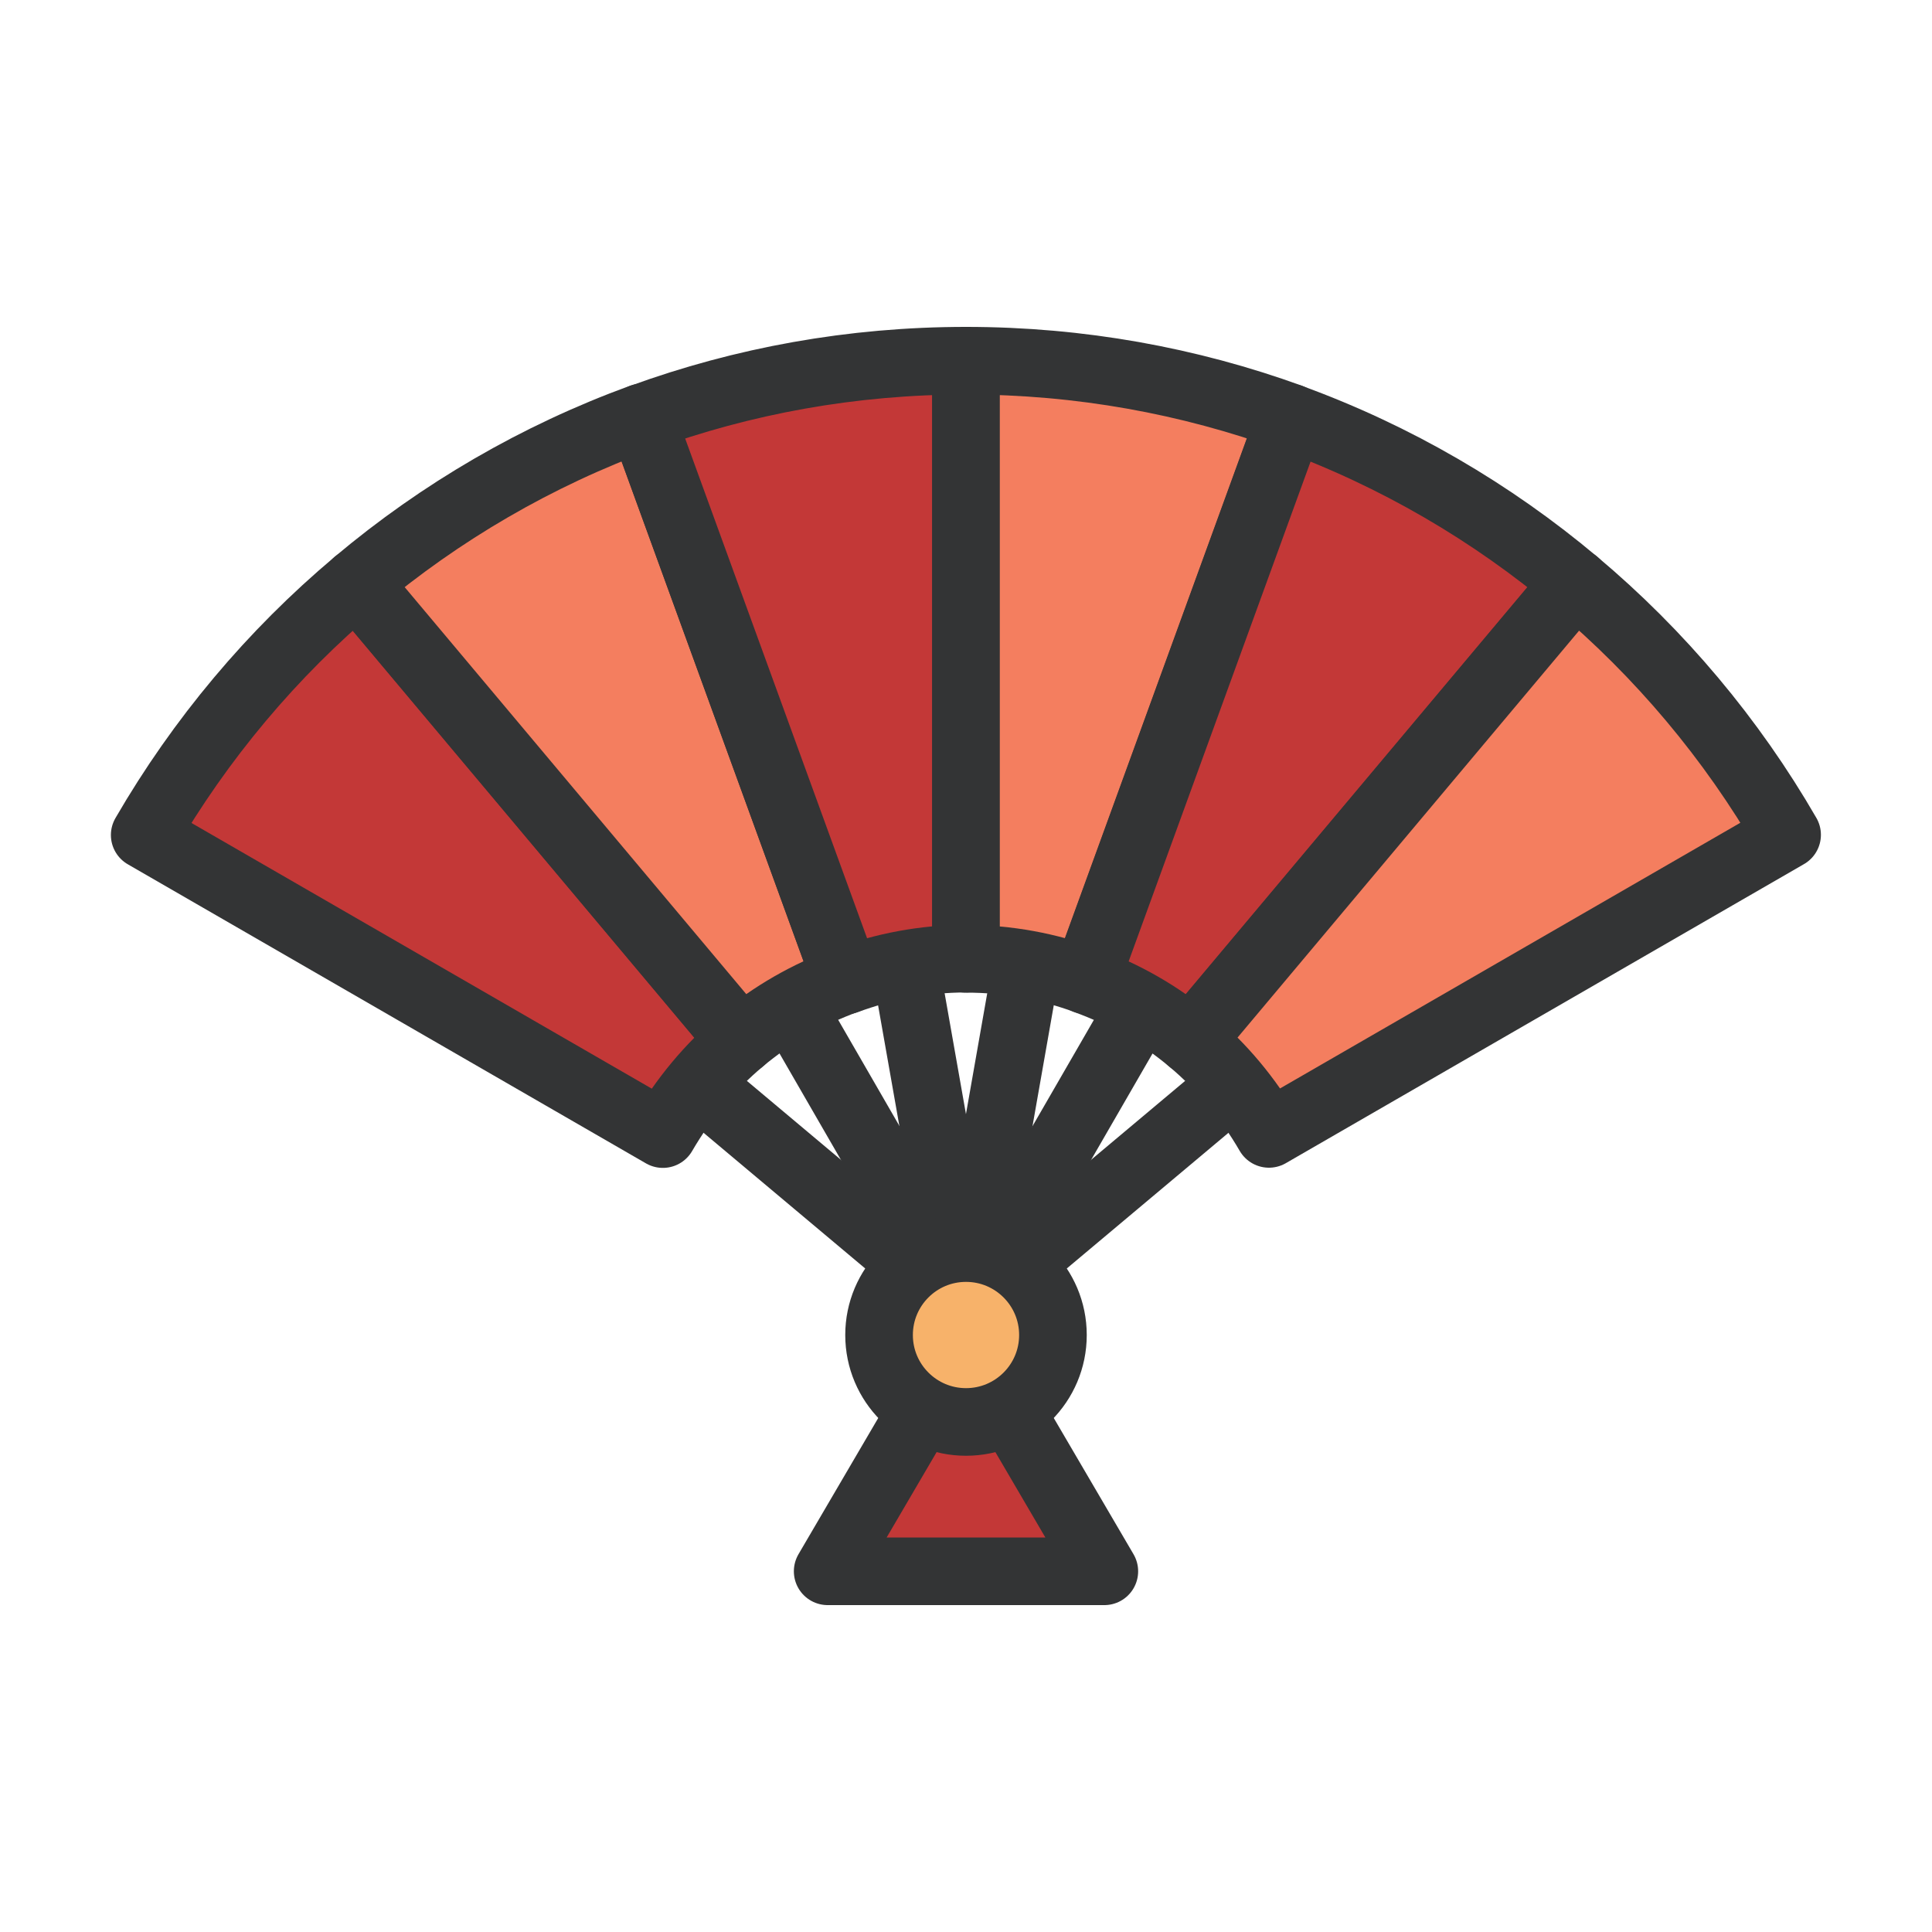 <?xml version="1.0" encoding="utf-8"?><!--Generator: Adobe Illustrator 24.0.1, SVG Export Plug-In . SVG Version: 6.00 Build 0)--><svg version="1.1" id="圖層_1" xmlns="http://www.w3.org/2000/svg" xmlns:xlink="http://www.w3.org/1999/xlink" x="0px" y="0px" viewBox="0 0 100 100" enable-background="new 0 0 100 100" xml:space="preserve"><g><line fill="none" stroke="#333435" stroke-width="3.5" stroke-linecap="round" stroke-linejoin="round" stroke-miterlimit="10" x1="36.12" y1="56.1" x2="50" y2="67.75"/><path fill="#C33837" stroke="#333435" stroke-width="3.5" stroke-linecap="round" stroke-linejoin="round" stroke-miterlimit="10" d=" M38.35,53.87l-19.9-23.71c-4.37,3.67-8.08,8.09-10.96,13.06l26.82,15.48C35.38,56.86,36.74,55.22,38.35,53.87z"/></g><g><line fill="none" stroke="#333435" stroke-width="3.5" stroke-linecap="round" stroke-linejoin="round" stroke-miterlimit="10" x1="50" y1="67.75" x2="40.95" y2="52.07"/><path fill="#F47E5F" stroke="#333435" stroke-width="3.5" stroke-linecap="round" stroke-linejoin="round" stroke-miterlimit="10" d=" M43.81,50.73l-10.6-29.12c-5.43,1.98-10.41,4.89-14.75,8.54l19.9,23.71C39.96,52.52,41.8,51.46,43.81,50.73z"/></g><g><line fill="none" stroke="#333435" stroke-width="3.5" stroke-linecap="round" stroke-linejoin="round" stroke-miterlimit="10" x1="50" y1="67.75" x2="46.85" y2="49.9"/><path fill="#C33837" stroke="#333435" stroke-width="3.5" stroke-linecap="round" stroke-linejoin="round" stroke-miterlimit="10" d=" M50,49.62V18.67c-5.9,0-11.55,1.04-16.79,2.95l10.6,29.12C45.74,50.03,47.82,49.62,50,49.62z"/></g><g><line fill="none" stroke="#333435" stroke-width="3.5" stroke-linecap="round" stroke-linejoin="round" stroke-miterlimit="10" x1="53.14" y1="49.91" x2="50" y2="67.75"/><path fill="#F47E5F" stroke="#333435" stroke-width="3.5" stroke-linecap="round" stroke-linejoin="round" stroke-miterlimit="10" d=" M56.19,50.73l10.6-29.12C61.55,19.71,55.9,18.67,50,18.67v30.96C52.18,49.62,54.26,50.03,56.19,50.73z"/></g><g><line fill="none" stroke="#333435" stroke-width="3.5" stroke-linecap="round" stroke-linejoin="round" stroke-miterlimit="10" x1="50" y1="67.75" x2="59.06" y2="52.06"/><path fill="#C33837" stroke="#333435" stroke-width="3.5" stroke-linecap="round" stroke-linejoin="round" stroke-miterlimit="10" d=" M61.65,53.87l19.9-23.71c-4.34-3.65-9.32-6.56-14.75-8.54l-10.6,29.12C58.2,51.46,60.04,52.52,61.65,53.87z"/></g><g><line fill="none" stroke="#333435" stroke-width="3.5" stroke-linecap="round" stroke-linejoin="round" stroke-miterlimit="10" x1="50" y1="67.75" x2="63.87" y2="56.11"/><path fill="#F47E5F" stroke="#333435" stroke-width="3.5" stroke-linecap="round" stroke-linejoin="round" stroke-miterlimit="10" d=" M65.68,58.69L92.5,43.21c-2.87-4.97-6.59-9.39-10.96-13.06l-19.9,23.71C63.26,55.22,64.62,56.86,65.68,58.69z"/></g><line fill="none" stroke="#333435" stroke-width="3.5" stroke-linecap="round" stroke-linejoin="round" stroke-miterlimit="10" x1="50" y1="67.75" x2="50" y2="67.75"/><line fill="none" stroke="#333435" stroke-width="3.5" stroke-linecap="round" stroke-linejoin="round" stroke-miterlimit="10" x1="50" y1="67.75" x2="50" y2="67.75"/><line fill="none" stroke="#333435" stroke-width="3.5" stroke-linecap="round" stroke-linejoin="round" stroke-miterlimit="10" x1="50" y1="67.75" x2="50" y2="67.75"/><line fill="none" stroke="#333435" stroke-width="3.5" stroke-linecap="round" stroke-linejoin="round" stroke-miterlimit="10" x1="50" y1="67.75" x2="50" y2="67.75"/><line fill="none" stroke="#333435" stroke-width="3.5" stroke-linecap="round" stroke-linejoin="round" stroke-miterlimit="10" x1="50" y1="67.75" x2="50" y2="67.75"/><line fill="none" stroke="#333435" stroke-width="3.5" stroke-linecap="round" stroke-linejoin="round" stroke-miterlimit="10" x1="50" y1="67.75" x2="50" y2="67.75"/><line fill="none" stroke="#333435" stroke-width="3.5" stroke-linecap="round" stroke-linejoin="round" stroke-miterlimit="10" x1="50" y1="67.75" x2="50" y2="67.75"/><line fill="none" stroke="#333435" stroke-width="3.5" stroke-linecap="round" stroke-linejoin="round" stroke-miterlimit="10" x1="50" y1="67.75" x2="50" y2="67.75"/><line fill="none" stroke="#333435" stroke-width="3.5" stroke-linecap="round" stroke-linejoin="round" stroke-miterlimit="10" x1="50" y1="67.75" x2="50" y2="67.75"/><line fill="none" stroke="#333435" stroke-width="3.5" stroke-linecap="round" stroke-linejoin="round" stroke-miterlimit="10" x1="50" y1="67.75" x2="50" y2="67.75"/><line fill="none" stroke="#333435" stroke-width="3.5" stroke-linecap="round" stroke-linejoin="round" stroke-miterlimit="10" x1="50" y1="67.75" x2="50" y2="67.75"/><line fill="none" stroke="#333435" stroke-width="3.5" stroke-linecap="round" stroke-linejoin="round" stroke-miterlimit="10" x1="50" y1="67.75" x2="50" y2="67.75"/><line fill="none" stroke="#333435" stroke-width="3.5" stroke-linecap="round" stroke-linejoin="round" stroke-miterlimit="10" x1="50" y1="67.75" x2="50" y2="67.75"/><line fill="none" stroke="#333435" stroke-width="3.5" stroke-linecap="round" stroke-linejoin="round" stroke-miterlimit="10" x1="50" y1="67.75" x2="50" y2="67.75"/><line fill="none" stroke="#333435" stroke-width="3.5" stroke-linecap="round" stroke-linejoin="round" stroke-miterlimit="10" x1="50" y1="67.75" x2="50" y2="67.75"/><line fill="none" stroke="#333435" stroke-width="3.5" stroke-linecap="round" stroke-linejoin="round" stroke-miterlimit="10" x1="50" y1="67.75" x2="50" y2="67.75"/><line fill="none" stroke="#333435" stroke-width="3.5" stroke-linecap="round" stroke-linejoin="round" stroke-miterlimit="10" x1="50" y1="67.75" x2="50" y2="67.75"/><polygon fill="#C33837" stroke="#333435" stroke-width="3.5" stroke-linecap="round" stroke-linejoin="round" stroke-miterlimit="10" points=" 57.16,81.33 42.84,81.33 50,69.1 "/><circle fill="#F7B26A" stroke="#333435" stroke-width="3.5" stroke-linecap="round" stroke-linejoin="round" stroke-miterlimit="10" cx="50" cy="69.1" r="4.5"/></svg>